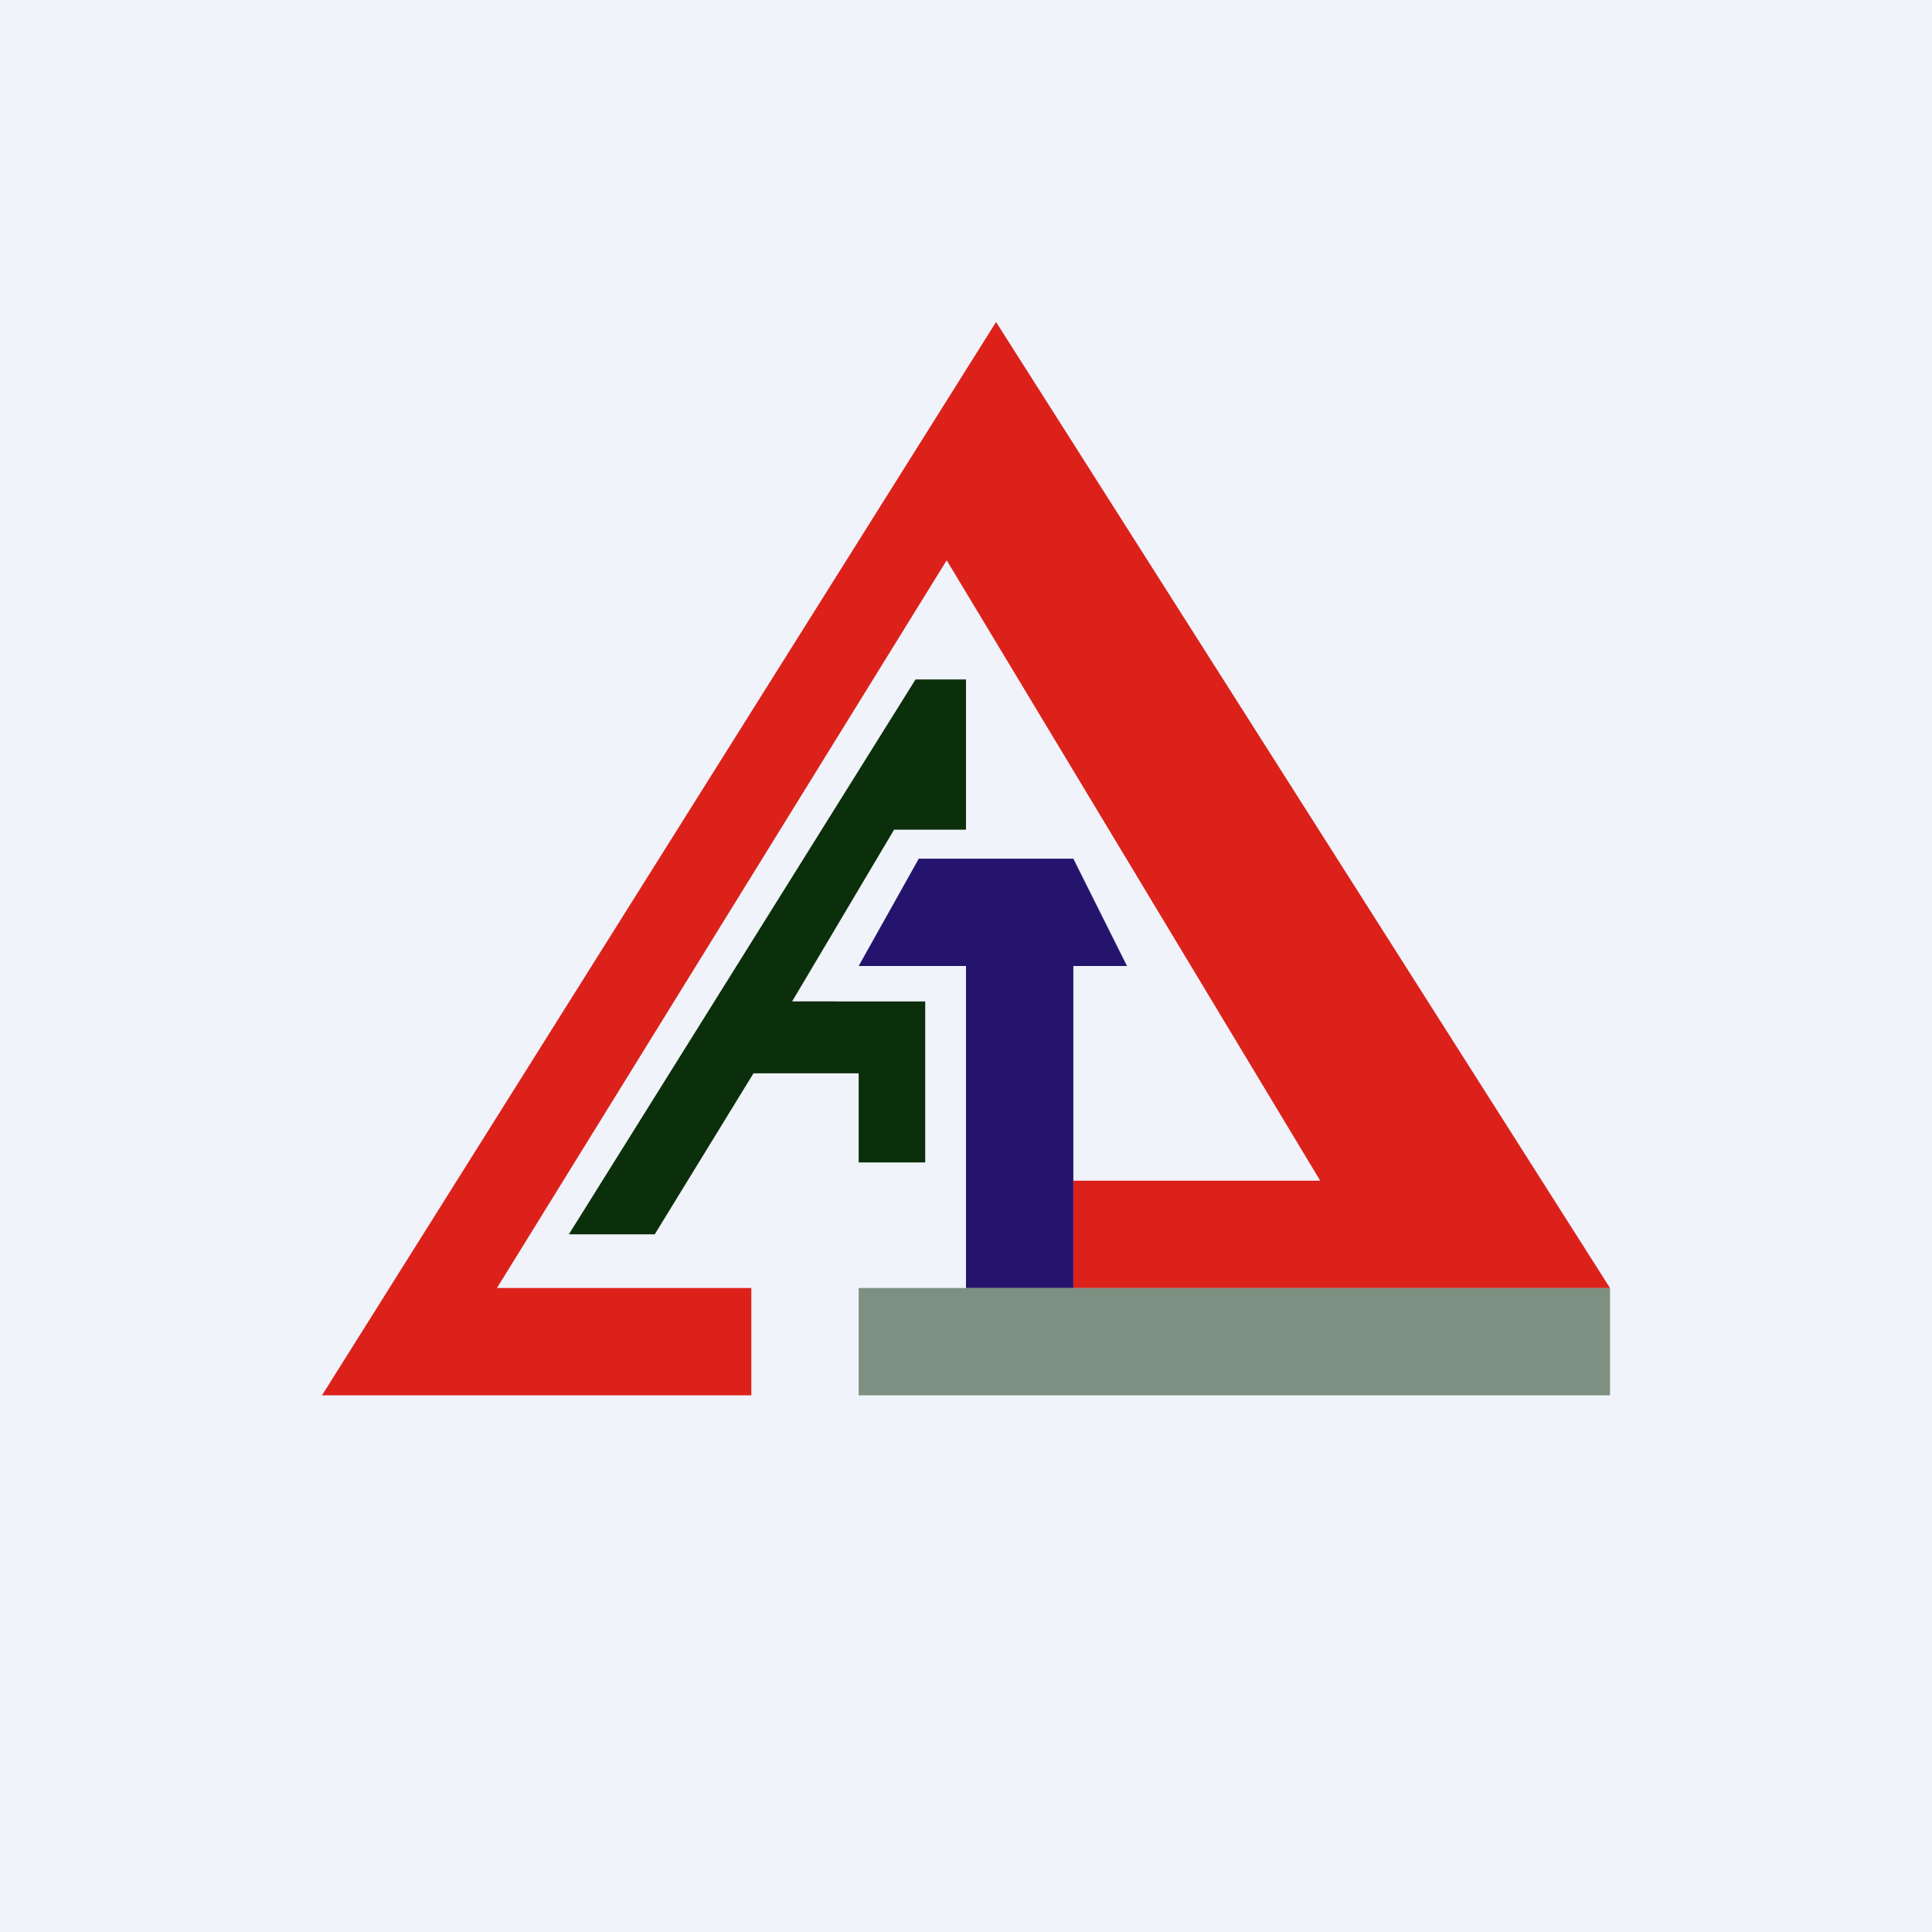 <!-- by TradingView --><svg width="18" height="18" viewBox="0 0 18 18" xmlns="http://www.w3.org/2000/svg"><path fill="#F0F3FA" d="M0 0h18v18H0z"/><path d="M15 12 9.28 3 3 13h4v-1H4.63l4.19-6.78L12.3 11H10v1h5Z" fill="#DC211B"/><path d="M9 6.33h-.47L5.3 11.5h.8l.92-1.5H8v.83h.62v-1.5H7.38l.95-1.6H9v-1.4Z" fill="#0B2F0A"/><path d="M10 8H8.56L8 9h1v3h1V9h.5L10 8Z" fill="#25146D"/><path fill="#0B2F0A" fill-opacity=".5" d="M8 12h7v1H8z"/></svg>